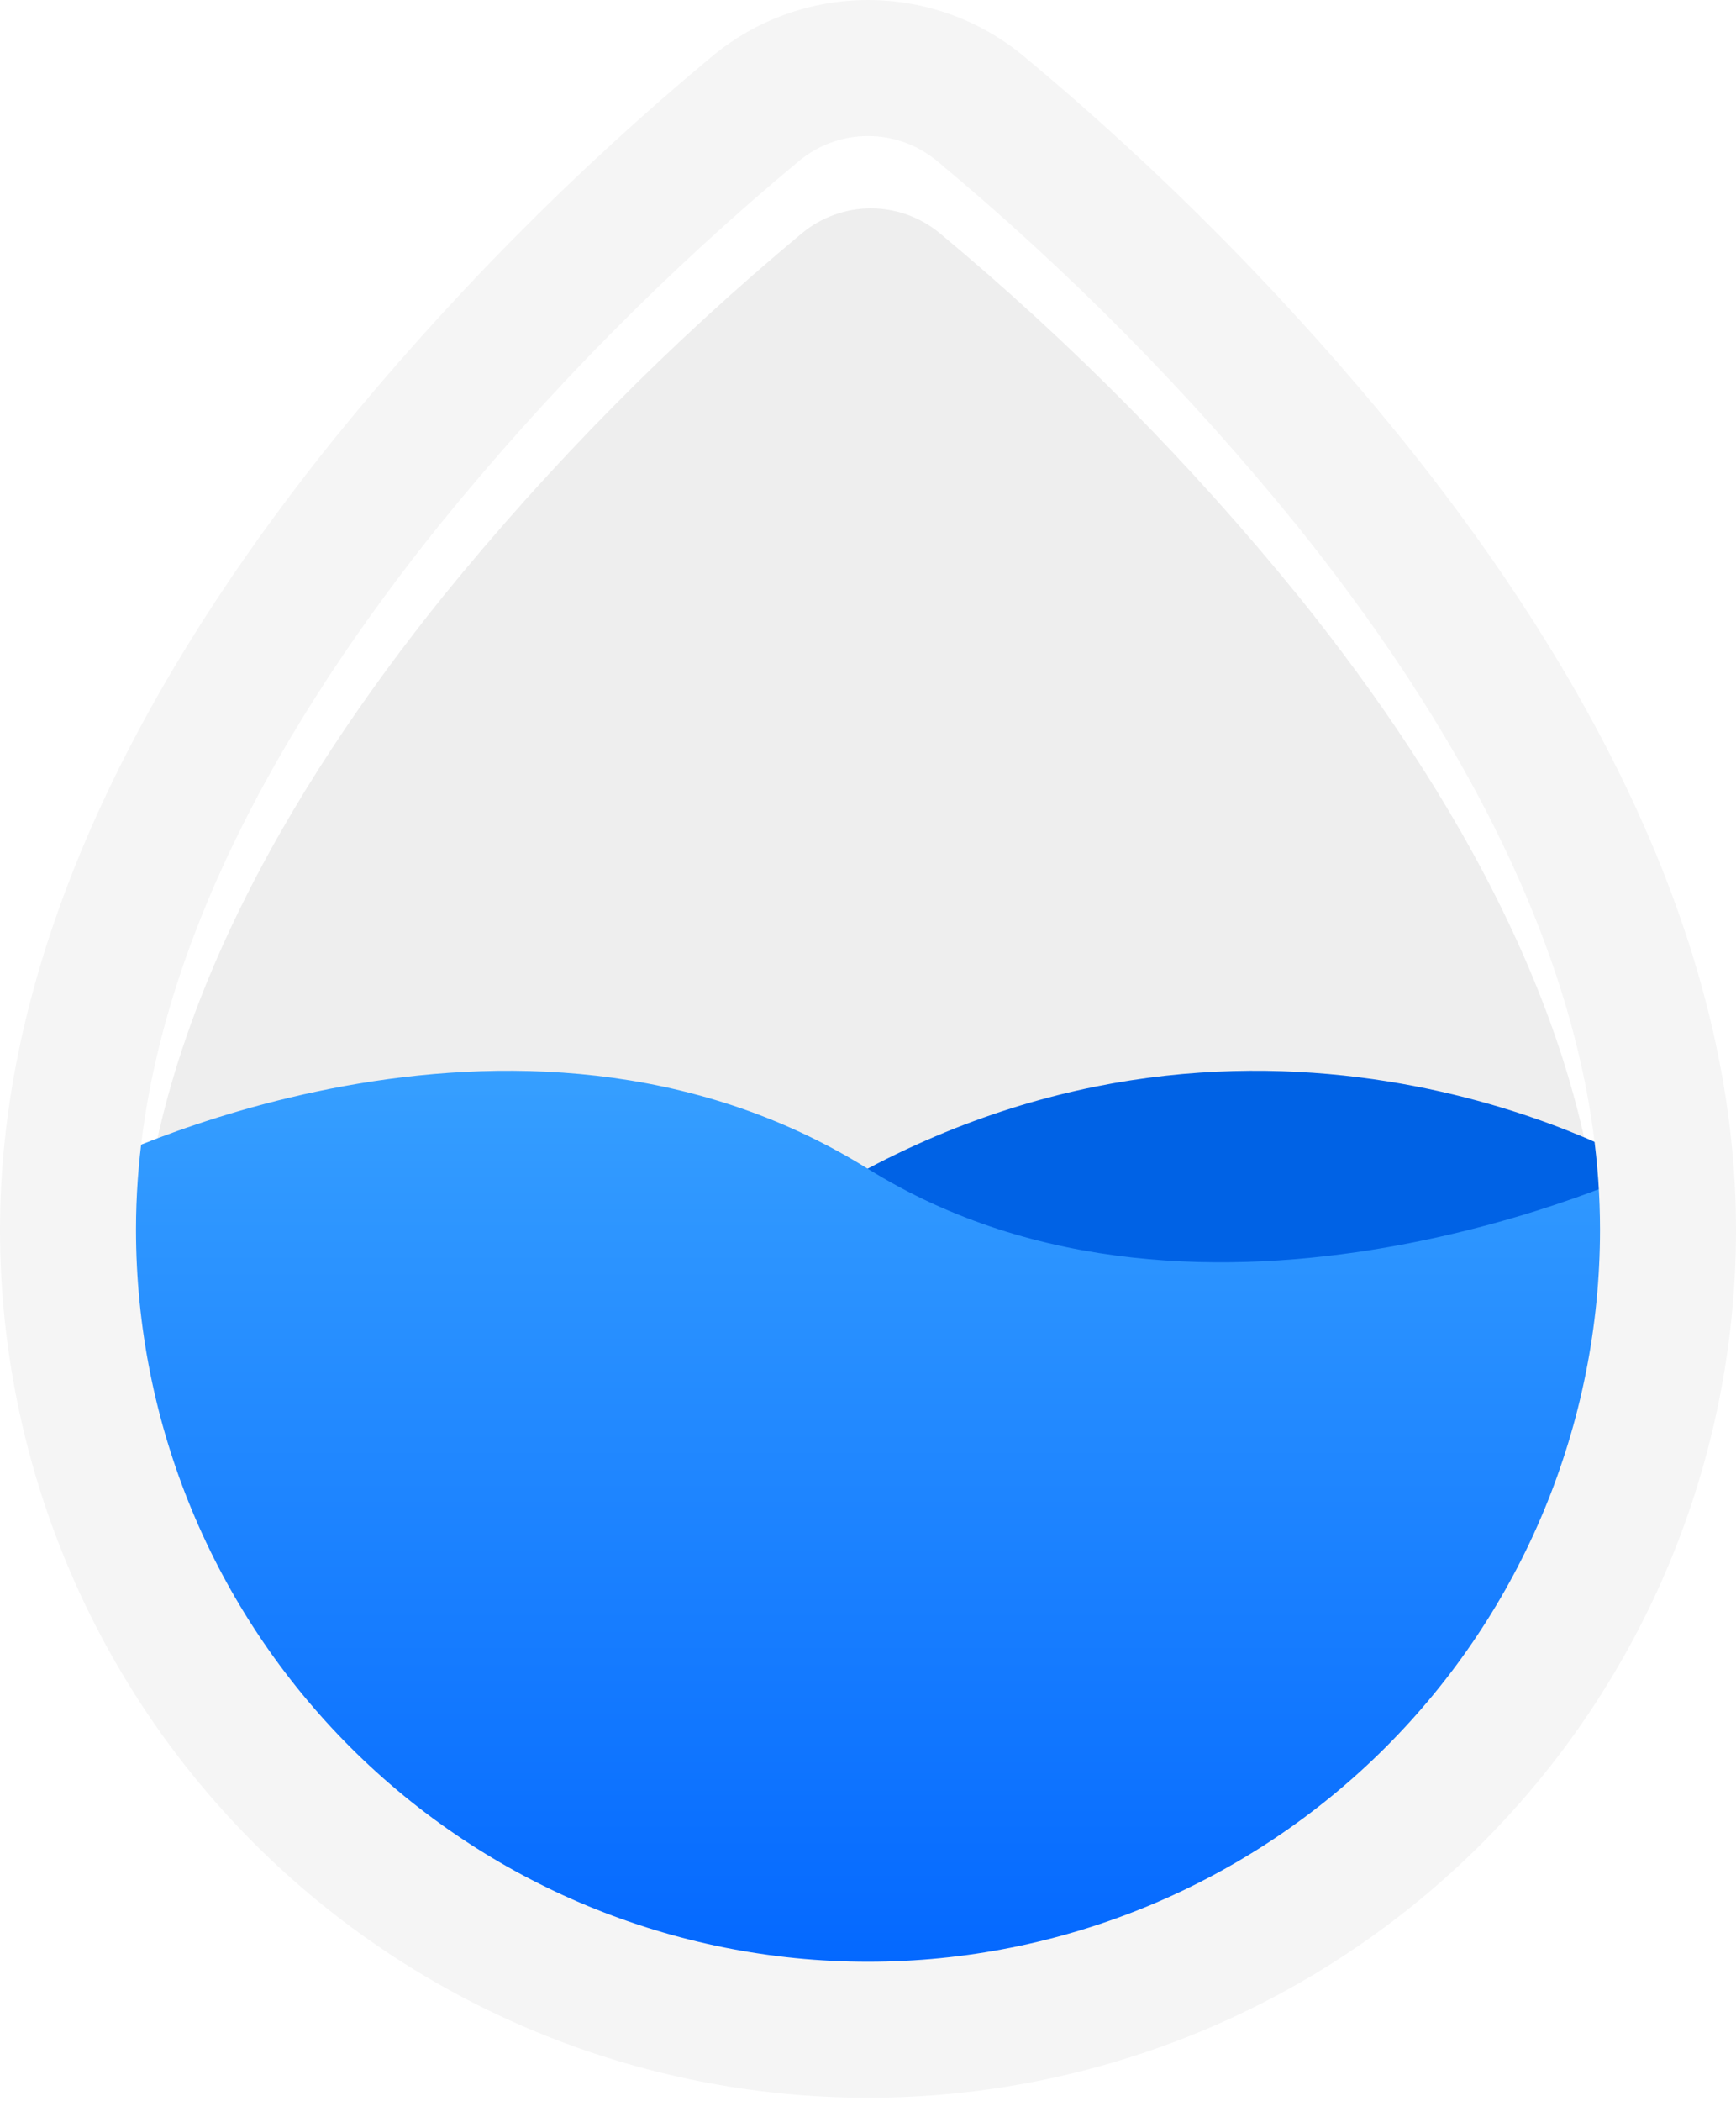 <svg width="200" height="242" viewBox="0 0 200 242" fill="none" xmlns="http://www.w3.org/2000/svg">
<g filter="url(#filter0_i_51822_2381)">
<path fill-rule="evenodd" clip-rule="evenodd" d="M92.415 18.513C94.644 16.674 97.443 15.668 100.332 15.668C103.221 15.668 106.02 16.674 108.249 18.513C123.397 31.109 137.276 45.157 149.687 60.458C166.975 81.952 184.664 111.12 184.664 141.627C184.664 163.993 175.779 185.443 159.964 201.259C144.148 217.074 122.698 225.959 100.332 225.959C77.966 225.959 56.516 217.074 40.7 201.259C24.885 185.443 16 163.993 16 141.627C16 111.12 33.689 81.952 50.977 60.447C63.385 45.151 77.271 31.106 92.415 18.513Z" fill="#EEEEEE"/>
</g>
<path d="M189.908 134.61C189.908 189.448 149.634 233.903 99.954 233.903C50.273 233.903 10 189.448 10 134.61C10 134.61 57.975 158.884 99.954 134.61C147.929 109.238 189.908 134.61 189.908 134.61Z" fill="#0062E5"/>
<path d="M10.002 134.61C10.002 189.449 50.275 233.903 99.956 233.903C149.636 233.903 189.909 189.449 189.909 134.61C189.909 134.61 138.936 158.882 99.956 134.61C59.204 109.238 10.002 134.61 10.002 134.61Z" fill="url(#paint0_linear_51822_2381)"/>
<path fill-rule="evenodd" clip-rule="evenodd" d="M82.089 6.446L82.112 6.427C87.147 2.272 93.472 0 100 0C106.528 0 112.853 2.272 117.889 6.427L117.911 6.446L117.934 6.465C133.869 19.715 148.468 34.492 161.524 50.587L161.544 50.612L161.564 50.637C179.389 72.799 200 105.547 200 141.627C200 168.148 189.464 193.584 170.711 212.337C151.957 231.091 126.522 241.627 100 241.627C73.478 241.627 48.043 231.091 29.289 212.337C10.536 193.584 0 168.148 0 141.627C0 105.547 20.611 72.799 38.433 50.63L38.455 50.603L38.477 50.576C51.532 34.483 66.138 19.709 82.066 6.465L82.089 6.446ZM107.917 18.513C105.688 16.674 102.889 15.668 100 15.668C97.111 15.668 94.312 16.674 92.083 18.513C76.939 31.106 63.053 45.151 50.645 60.447C33.357 81.951 15.668 111.12 15.668 141.627C15.668 163.993 24.553 185.443 40.368 201.258C56.184 217.074 77.634 225.959 100 225.959C122.366 225.959 143.816 217.074 159.632 201.258C175.447 185.443 184.332 163.993 184.332 141.627C184.332 111.12 166.643 81.951 149.355 60.457C136.944 45.157 123.065 31.108 107.917 18.513Z" fill="#F5F5F5"/>
<defs>
<filter id="filter0_i_51822_2381" x="16" y="15.668" width="168.664" height="218.624" filterUnits="userSpaceOnUse" color-interpolation-filters="sRGB">
<feFlood flood-opacity="0" result="BackgroundImageFix"/>
<feBlend mode="normal" in="SourceGraphic" in2="BackgroundImageFix" result="shape"/>
<feColorMatrix in="SourceAlpha" type="matrix" values="0 0 0 0 0 0 0 0 0 0 0 0 0 0 0 0 0 0 127 0" result="hardAlpha"/>
<feOffset dy="8.333"/>
<feGaussianBlur stdDeviation="6.667"/>
<feComposite in2="hardAlpha" operator="arithmetic" k2="-1" k3="1"/>
<feColorMatrix type="matrix" values="0 0 0 0 0 0 0 0 0 0 0 0 0 0 0 0 0 0 0.08 0"/>
<feBlend mode="normal" in2="shape" result="effect1_innerShadow_51822_2381"/>
</filter>
<linearGradient id="paint0_linear_51822_2381" x1="99.956" y1="123.333" x2="99.956" y2="233.903" gradientUnits="userSpaceOnUse">
<stop stop-color="#369FFF"/>
<stop offset="1" stop-color="#0064FF"/>
</linearGradient>
</defs>
</svg>
